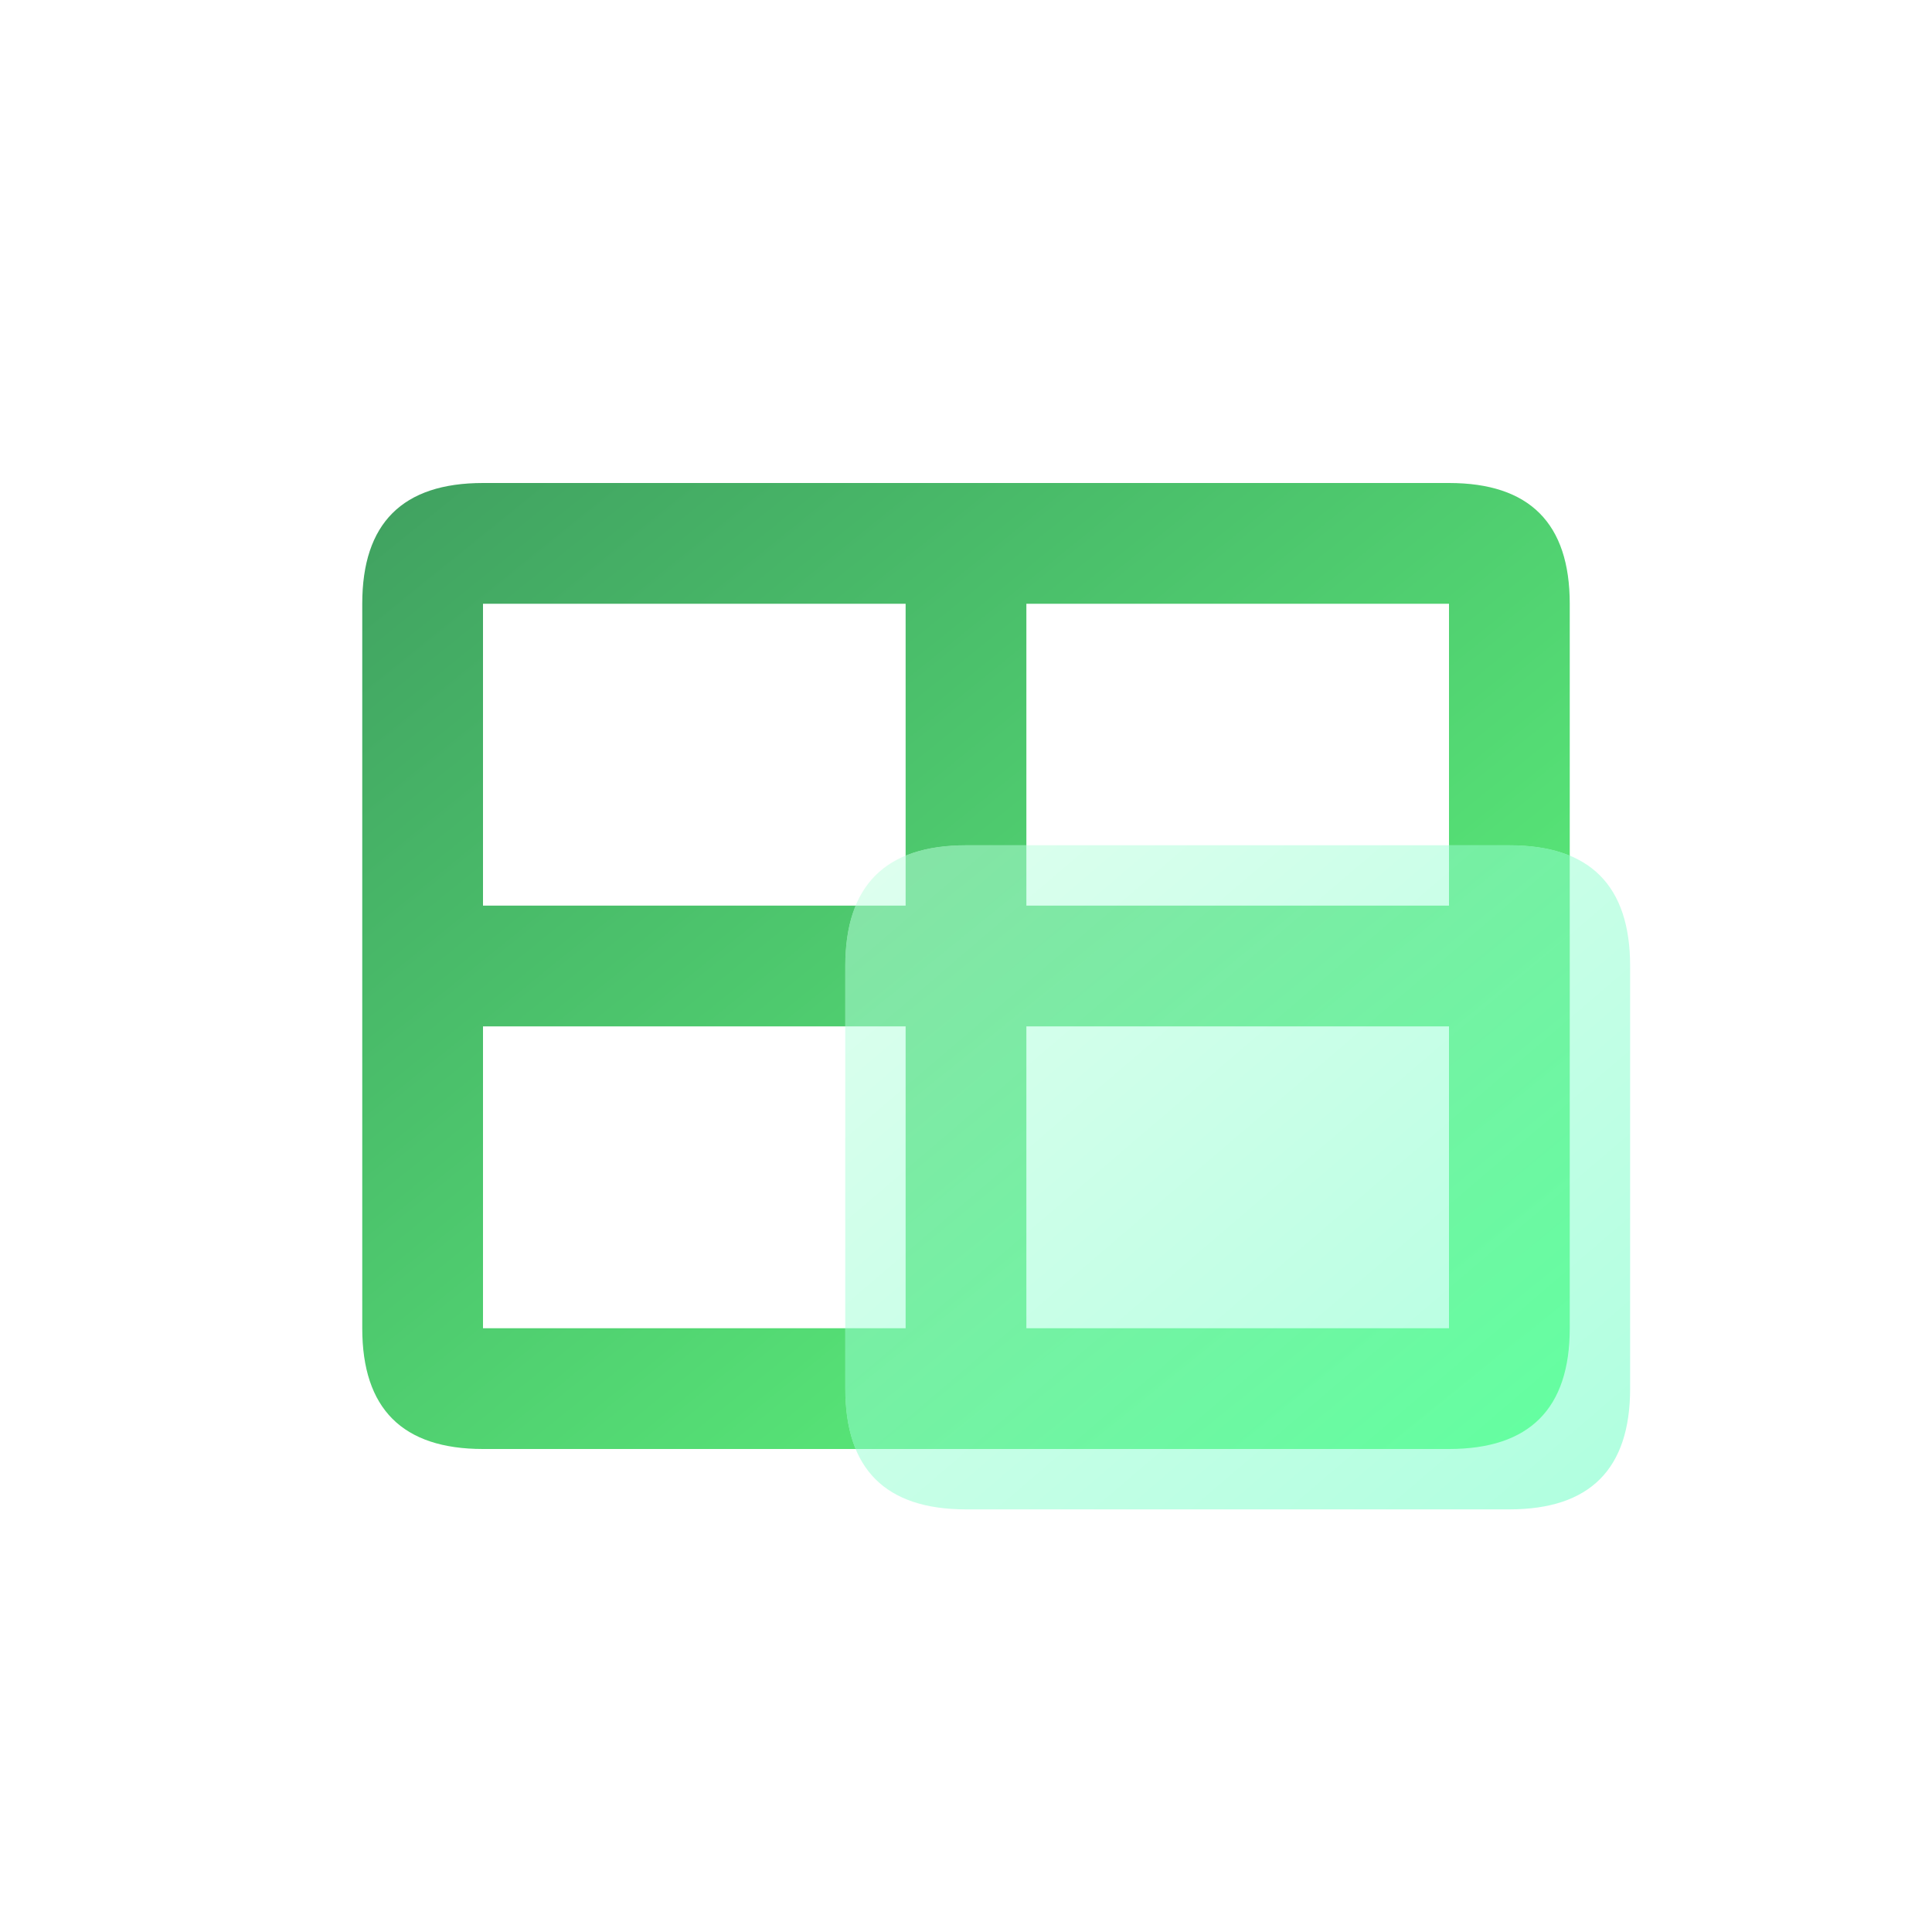 <?xml version="1.0" encoding="UTF-8" standalone="no"?>
<svg
   viewBox="0 0 16 16"
   width="16"
   height="16"
   version="1.1"
   id="svg18"
   sodipodi:docname="ftu.svg"
   inkscape:version="1.1.2 (0a00cf5339, 2022-02-04)"
   xmlns:inkscape="http://www.inkscape.org/namespaces/inkscape"
   xmlns:sodipodi="http://sodipodi.sourceforge.net/DTD/sodipodi-0.dtd"
   xmlns:xlink="http://www.w3.org/1999/xlink"
   xmlns="http://www.w3.org/2000/svg"
   xmlns:svg="http://www.w3.org/2000/svg">
  <sodipodi:namedview
     id="namedview20"
     pagecolor="#ffffff"
     bordercolor="#666666"
     borderopacity="1.0"
     inkscape:pageshadow="2"
     inkscape:pageopacity="0.0"
     inkscape:pagecheckerboard="0"
     showgrid="false"
     inkscape:zoom="36.8125"
     inkscape:cx="8"
     inkscape:cy="8"
     inkscape:window-width="1600"
     inkscape:window-height="815"
     inkscape:window-x="0"
     inkscape:window-y="0"
     inkscape:window-maximized="1"
     inkscape:current-layer="backdrop" />
  <linearGradient
     id="g0"
     x1="0%"
     y1="0%"
     x2="0%"
     y2="100%">
    <stop
       offset="0%"
       style="stop-color:#ffffff;stop-opacity:1"
       id="stop2" />
    <stop
       offset="100%"
       style="stop-color:#ffffff;stop-opacity:1"
       id="stop4" />
  </linearGradient>
  <linearGradient
     id="g1"
     x1="0%"
     y1="0%"
     x2="100%"
     y2="100%">
    <stop
       offset="0%"
       style="stop-color:#40a060;stop-opacity:1"
       id="stop3" />
    <stop
       offset="100%"
       style="stop-color:#60ff80;stop-opacity:1"
       id="stop5" />
  </linearGradient>
  <linearGradient
     id="g2"
     x1="0%"
     y1="0%"
     x2="100%"
     y2="100%">
    <stop
       offset="0%"
       style="stop-color:#c0ffe0;stop-opacity:1"
       id="stop7" />
    <stop
       offset="100%"
       style="stop-color:#60ffc0;stop-opacity:1"
       id="stop9" />
  </linearGradient>
  <style
     id="style12">
      .ac-color {
         fill: url(#g0);
      }

      .ac-color1 {
         fill: url(#g1);
      }

      .ac-color2 {
         fill: url(#g2);
         opacity: 0.5;
      }
   </style>
  <clipPath
     id="clip">
    <path
       d="M8 7 12.5 7Q13.5 7 13.5 8L13.5 11.5Q13.5 12.5 12.5 12.5L8 12.5Q7 12.5 7 11.5L7 8Q7 7 8 7"
       id="path21" />
  </clipPath>
  <filter
     id="blur"
     width="1.3"
     height="1.3"
     x="-0.15"
     y="-0.15">
    <!-- insert a neutral background color to prevent the backdrop showing
         through blurred regions with alpa < 1 -->
    <feFlood
       flood-color="#fff"
       result="neutral"
       id="feFlood18" />
    <feGaussianBlur
       in="SourceGraphic"
       stdDeviation="0.75"
       result="blurred"
       id="feGaussianBlur20" />
    <feMerge
       id="feMerge26">
      <feMergeNode
         in="neutral"
         id="feMergeNode22" />
      <feMergeNode
         in="blurred"
         id="feMergeNode24" />
    </feMerge>
  </filter>
  <!-- group everything you want to include in the backdrop -->
  <g
     id="backdrop">
    <path
       d="M0 0 16 0 16 16 0 16 0 0"
       class="ac-color"
       id="path14" />
    <path
       d="M4 4 12 4Q13 4 13 5L13 11Q13 12 12 12L4 12Q3 12 3 11L3 5Q3 4 4 4M4 5 4 7.5 7.5 7.5 7.5 5 4 5M8.5 5 8.5 7.5 12 7.5 12 5 8.5 5M4 8.5 4 11 7.5 11 7.5 8.5 4 8.5M8.5 8.5 8.5 11 12 11 12 8.5 8.5 8.5"
       class="ac-color1"
       id="path19" />
  </g>
  <!-- make sure the clip-path is applied after the filter -->
  <g
     style="clip-path: url(#clip)"
     clip-path="url(#clip)"
     id="g34">
    <use
       xlink:href="#backdrop"
       style="filter: url(#blur)"
       id="use32" />
  </g>
  <use
     xlink:href="#rect"
     style="fill:none;stroke:black"
     id="use36" />
  <path
     d="M8 7 12.5 7Q13.5 7 13.5 8L13.5 11.5Q13.5 12.5 12.5 12.5L8 12.5Q7 12.5 7 11.5L7 8Q7 7 8 7"
     class="ac-color2"
     id="path22" />
</svg>
